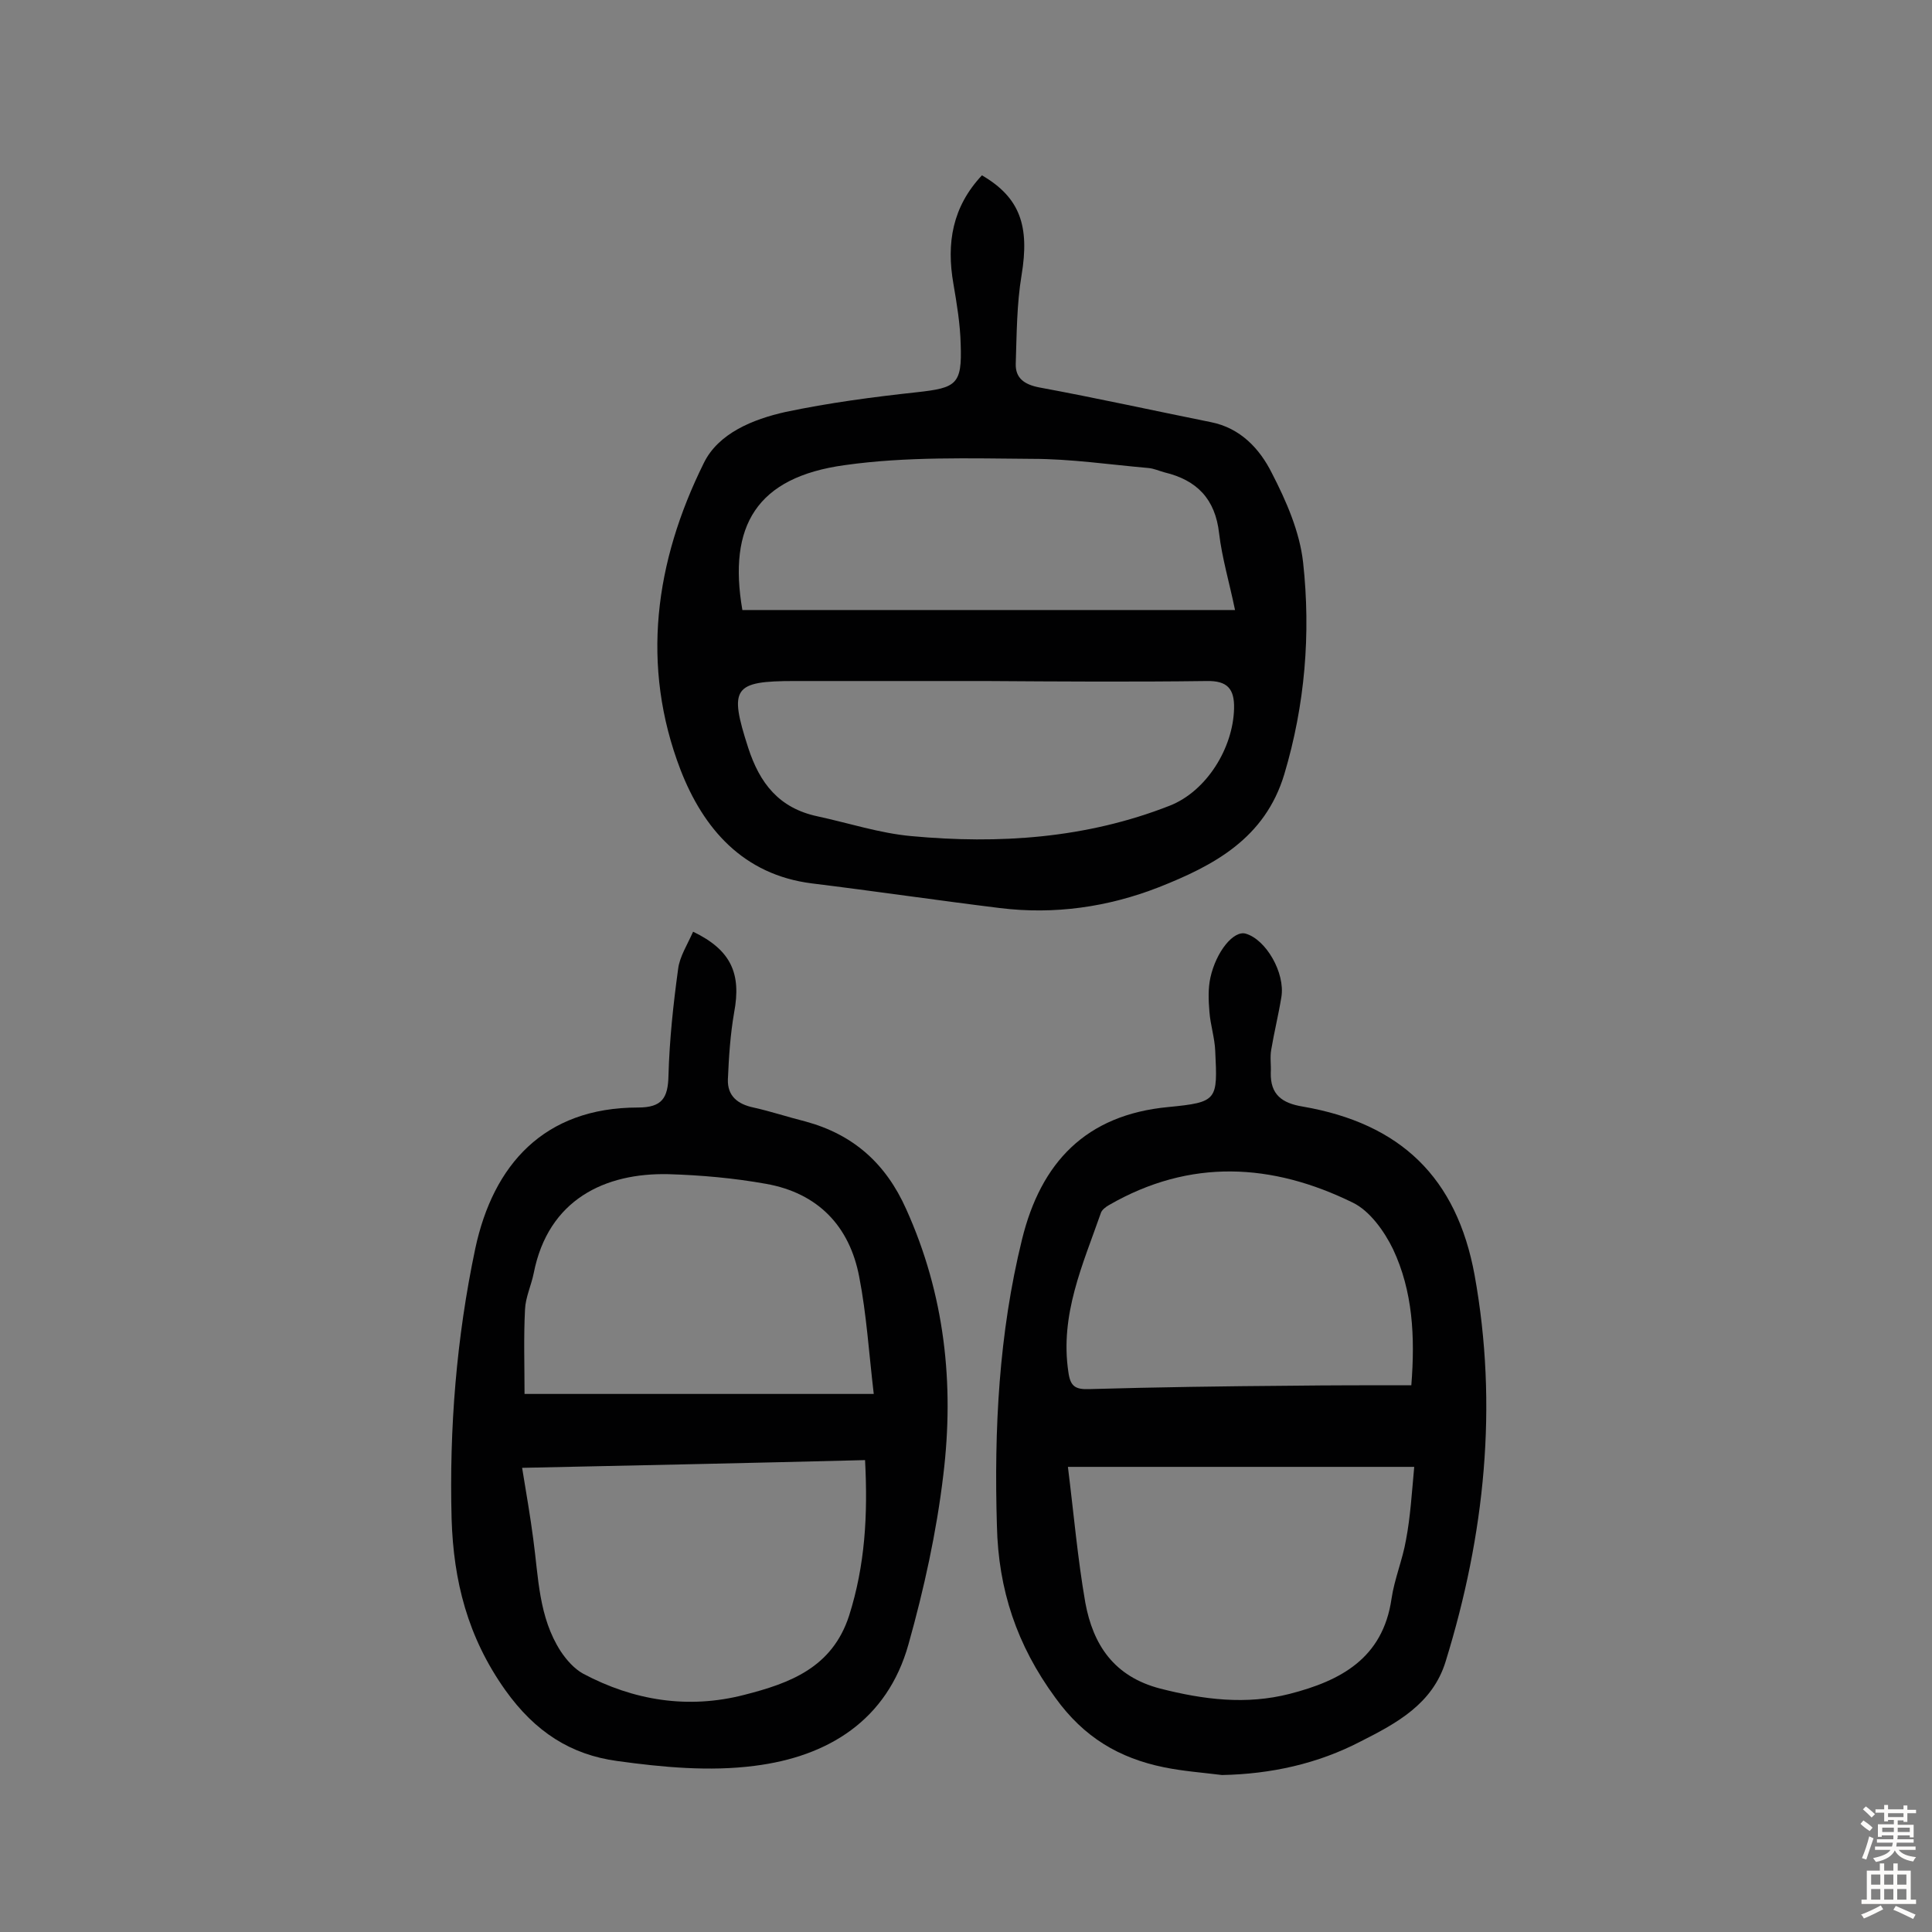 <svg enable-background="new 0 0 400 400" viewBox="0 0 400 400" xmlns="http://www.w3.org/2000/svg"><rect x="0" y="0" width="400" height="400" fill="#808080" stroke="none"/><g fill="#010102"><path d="m203.3 36.3c7.9 4.6 9.9 10.5 8.2 20.7-1 6-1 12.2-1.2 18.3-.1 3 1.8 4.3 4.8 4.9 11.9 2.2 23.7 4.8 35.6 7.2 6.1 1.2 10.1 5.5 12.6 10.5 3 5.8 5.8 12.2 6.5 18.6 1.6 14.7.4 29.4-3.9 43.8-4 13.3-14.6 18.9-26 23.4-10.5 4.1-21.6 5.7-32.9 4.3-13-1.6-25.9-3.5-38.9-5.1-14.3-1.8-22.5-11.4-27.2-23.5-8.3-21.6-5.3-43.1 4.8-63.5 3-6.2 10.2-9.1 16.9-10.6 9-1.9 18.1-3.1 27.3-4.1 8.1-.9 9.3-1.6 9-9.9-.1-4.2-.8-8.4-1.5-12.5-1.5-8.5-.2-16 5.9-22.5zm-49.6 90h102c-1.2-5.8-2.7-10.8-3.3-15.9-.8-7.1-4.6-11-11.3-12.6-1.1-.3-2.2-.8-3.3-.9-8-.7-16.1-1.9-24.1-1.9-12.9-.1-26.1-.5-38.8 1.3-18.3 2.5-24.2 12.6-21.2 30zm50.3 14.7c-13.2 0-26.3 0-39.5 0-12.7 0-13.6 1.4-9.6 13.8 2.4 7.4 6.4 12.5 14.3 14.2 6.5 1.4 12.9 3.5 19.4 4.1 18.2 1.7 36.3.5 53.6-6.3 7.6-3 13.1-11.9 13.3-20.1.1-4.1-1.4-5.8-5.7-5.7-15.2.2-30.5.1-45.8 0z"/><path d="m253 367.5c-4-.5-8.1-.8-12-1.6-9.3-1.9-16.6-6.2-22.5-14.4-8-10.9-11.8-22.4-12.1-35.6-.6-20 .4-39.8 5.2-59.3 3.9-15.9 13.2-25.8 30.3-27.4 10.2-1 10.2-1.4 9.7-11.6-.1-2.7-1-5.4-1.2-8.1-.2-2.4-.3-4.8.2-7.1 1.2-5.4 4.8-9.8 7.3-9.1 4.2 1.2 8.2 8.1 7.4 13.1-.6 3.7-1.5 7.3-2.1 10.9-.3 1.6 0 3.2-.1 4.8-.1 4.5 2.3 6.3 6.6 7 20.3 3.5 31.9 14.7 35.6 34.9 4.9 27.1 2.1 53.8-6 80-2.7 8.8-10.2 12.8-17.5 16.5-9 4.7-18.7 6.8-28.8 7zm39.8-63.8c-24.7 0-48 0-71.7 0 1.2 9.6 2 18.9 3.6 28.1 1.6 8.7 5.9 15.3 15.5 17.8 9 2.3 17.8 3.4 26.8 1.1 10.5-2.7 19.3-7.3 21.1-19.7.6-4.1 2.3-8.1 3-12.2.9-4.7 1.2-9.7 1.7-15.1zm-.6-16.9c.8-10.1.3-19.5-3.8-28.2-1.8-3.7-4.8-7.9-8.3-9.6-16.7-8.2-33.7-9.2-50.5.5-.7.4-1.5 1-1.7 1.7-3.7 10.6-8.5 21-6.7 32.9.4 2.9 1.4 3.6 4.3 3.5 13.9-.4 27.9-.6 41.8-.7 8.2-.1 16.3-.1 24.9-.1z"/><path d="m143.5 192.9c7.9 3.8 10 8.7 8.5 16.7-.8 4.6-1.1 9.2-1.3 13.9-.1 3.4 2 5.1 5.3 5.8 3.6.8 7.2 2 10.8 2.9 9.9 2.7 16.6 8.7 20.8 18.1 8 17.7 10 36.2 7.7 55.1-1.4 11.8-4 23.6-7.2 35-4.4 15.8-16.7 23.3-31.9 25.2-9.3 1.2-19 .3-28.4-1-9.6-1.3-17-6-23.2-14.7-7.8-11-10.7-22.6-11.1-35.4-.5-18.8 1-37.5 4.9-56 3.7-17.3 14.2-29.2 33.7-29.2 5 0 6.2-2 6.3-6.6.2-7.4 1-14.8 2-22.1.3-2.5 1.9-5 3.1-7.7zm-35.4 111c.9 5.5 1.7 10.1 2.3 14.7 1.1 8 1.1 16.2 5.7 23.3 1.2 1.8 2.8 3.6 4.6 4.6 10.5 5.6 21.8 7.4 33.4 4.4 9.4-2.4 18.2-5.6 21.7-16.4 3.3-10.4 3.9-20.8 3.3-32.2-23.8.6-47.2 1.1-71 1.6zm72.8-15.3c-1-8.5-1.5-16.5-3-24.2-2-10.6-8.6-17.4-19.3-19.3-6.7-1.2-13.5-1.8-20.2-2-13.1-.3-24.9 5.2-27.9 20.5-.5 2.5-1.7 5-1.8 7.5-.3 5.8-.1 11.7-.1 17.5z"/></g><path d="m385.2 377.6.6-.7c.6.4 1.3.9 1.9 1.5l-.6.7c-.8-.5-1.4-1-1.9-1.5zm.3 7.1c.6-1.4 1.1-2.9 1.5-4.5.3.1.6.3.9.4-.5 1.4-1 2.9-1.5 4.4zm.2-10.1.6-.6c.7.5 1.3 1.1 1.9 1.6l-.7.7c-.6-.6-1.2-1.2-1.8-1.7zm8.4-.8h.8v.9h1.8v.7h-1.8v1.8h-.8v-.3h-1.2v.9h3.3v2.6h-.8v-.4h-2.5c0 .3 0 .6-.1.8h3.4v.7h-3.5c0 .3-.1.6-.1.8h4v.7h-3.5c.7.9 1.9 1.3 3.6 1.5-.2.2-.4.5-.6.9-1.9-.3-3.2-1.1-3.8-2.3-.5 1.1-1.8 2-3.9 2.4-.2-.3-.4-.5-.6-.8 1.9-.4 3.1-.9 3.6-1.7h-3.2v-.7h3.5c.1-.2.1-.5.2-.8h-3.3v-.7h3.4c0-.2 0-.5 0-.8h-2.4v.3h-.8v-2.6h3.3v-.9h-1.2v.3h-.8v-1.8h-1.8v-.7h1.8v-.9h.8v.9h3.2zm-4.4 5.5h2.4c0-.3 0-.6 0-.9h-2.4zm1.2-3.1h3.2v-.8h-3.2zm4.4 2.2h-2.4v.9h2.5v-.9z" fill="#fcfbfa"/><path d="m389.2 385.8h.9v1.5h1.9v-1.5h.9v1.5h2.7v6h1.1v.9h-11.3v-.9h1.1v-6h2.7zm.2 8.7.5.8c-1.2.6-2.5 1.3-4 1.9-.2-.3-.3-.6-.6-.8 1.6-.6 3-1.3 4.1-1.9zm-2-4.3h1.9v-2.1h-1.9zm0 3.1h1.9v-2.2h-1.9zm2.7-3.1h1.9v-2.1h-1.9zm0 3.1h1.9v-2.2h-1.9zm2.4 1.3c1.4.6 2.7 1.2 4.1 1.8l-.5.9c-1.5-.7-2.8-1.4-4.1-1.9zm2.2-6.5h-1.9v2.1h1.9zm-1.9 5.2h1.9v-2.2h-1.9z" fill="#fcfbfa"/></svg>